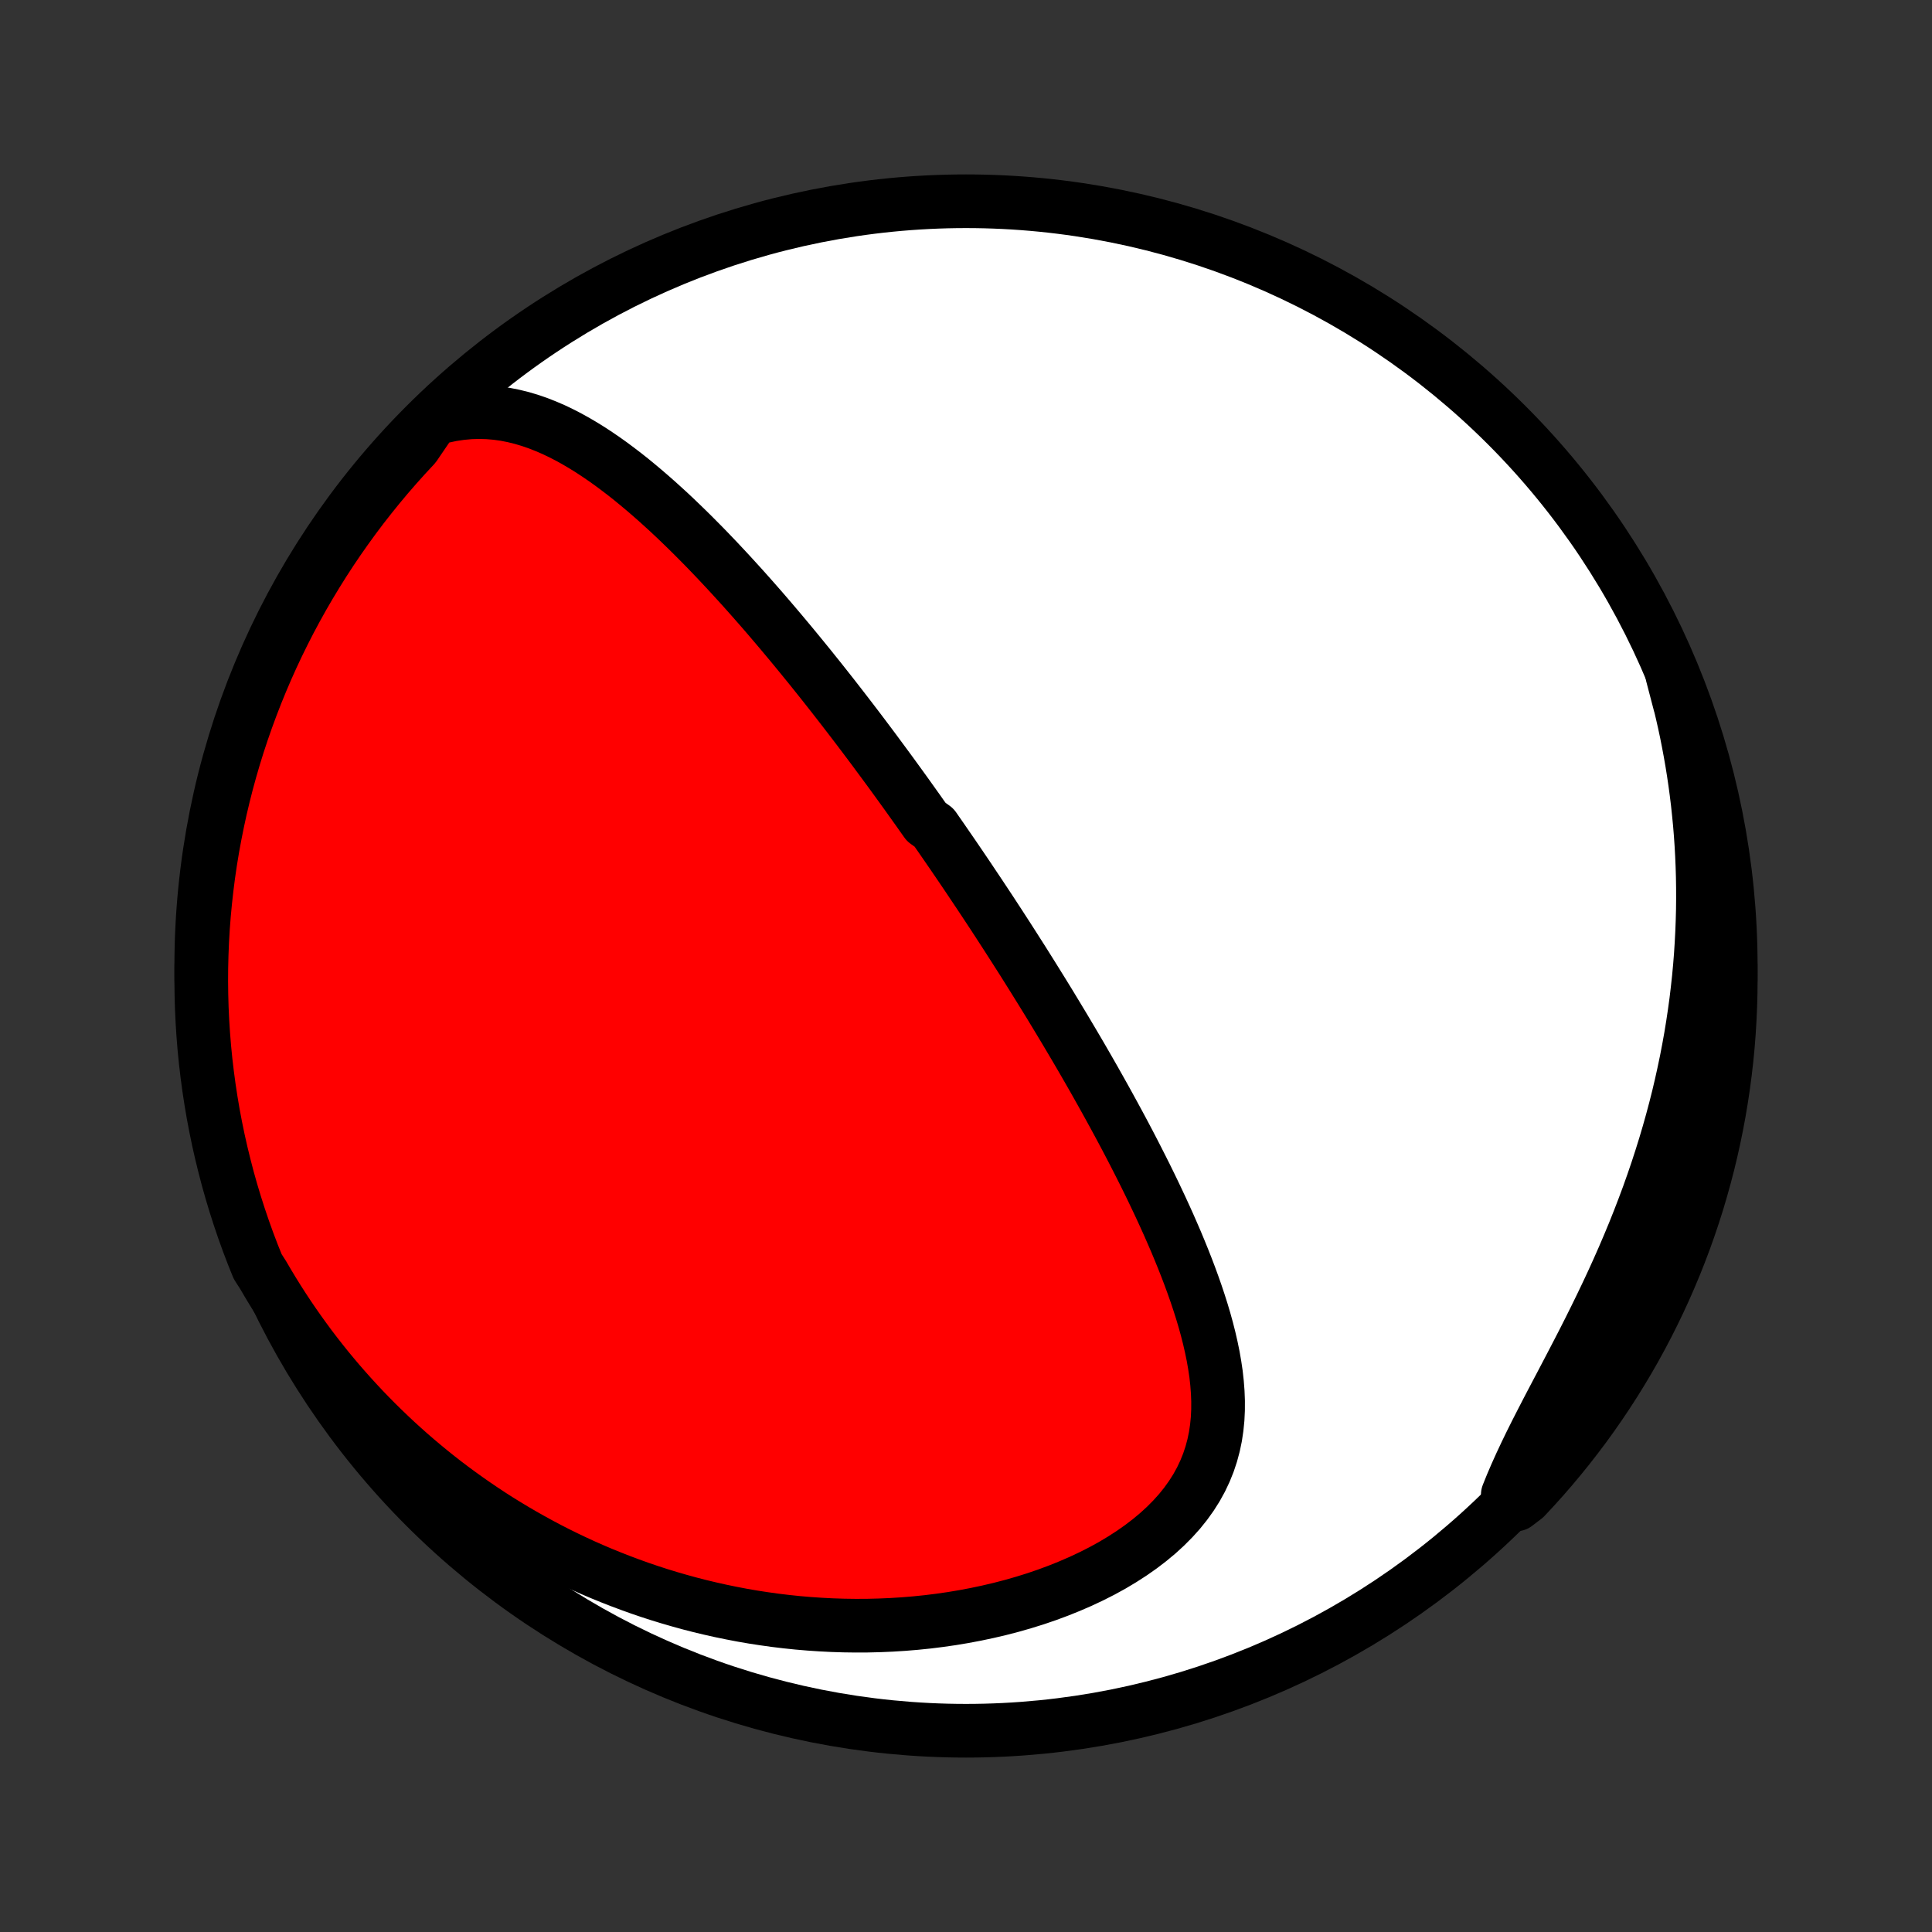 <?xml version="1.0" encoding="utf-8" standalone="no"?>
<!DOCTYPE svg PUBLIC "-//W3C//DTD SVG 1.1//EN"
  "http://www.w3.org/Graphics/SVG/1.1/DTD/svg11.dtd">
<!-- Created with matplotlib (http://matplotlib.org/) -->
<svg height="72pt" version="1.1" viewBox="0 0 72 72" width="72pt" xmlns="http://www.w3.org/2000/svg" xmlns:xlink="http://www.w3.org/1999/xlink">
 <rect x="0" y="0" width="72" height="72" fill="#333333" stroke="none"/>
 <defs>
  <style type="text/css">
*{stroke-linecap:butt;stroke-linejoin:round;}
  </style>
 </defs>
 <g id="figure_1">
  <g id="patch_1">
   <path d="
M0 72
L72 72
L72 0
L0 0
z
" style="fill:none;"/>
  </g>
  <g id="axes_1">
   <g id="PatchCollection_1">
    <defs>
     <path d="
M36 -7.5
C43.558 -7.5 50.808 -10.503 56.153 -15.848
C61.497 -21.192 64.5 -28.442 64.5 -36
C64.5 -43.558 61.497 -50.808 56.153 -56.153
C50.808 -61.497 43.558 -64.5 36 -64.5
C28.442 -64.5 21.192 -61.497 15.848 -56.153
C10.503 -50.808 7.5 -43.558 7.5 -36
C7.5 -28.442 10.503 -21.192 15.848 -15.848
C21.192 -10.503 28.442 -7.5 36 -7.5
z
" id="C0_0_a811fe30f3"/>
     <path d="
M16.124 -56.376
L16.481 -56.475
L16.834 -56.55
L17.181 -56.602
L17.522 -56.633
L17.858 -56.643
L18.187 -56.633
L18.511 -56.605
L18.83 -56.56
L19.142 -56.498
L19.45 -56.422
L19.752 -56.332
L20.048 -56.23
L20.34 -56.115
L20.628 -55.991
L20.91 -55.856
L21.189 -55.713
L21.463 -55.561
L21.733 -55.402
L21.999 -55.237
L22.261 -55.065
L22.52 -54.888
L22.775 -54.706
L23.026 -54.519
L23.275 -54.329
L23.52 -54.135
L23.761 -53.937
L24 -53.737
L24.236 -53.534
L24.469 -53.329
L24.698 -53.122
L24.926 -52.914
L25.15 -52.704
L25.371 -52.492
L25.59 -52.28
L25.807 -52.066
L26.02 -51.852
L26.232 -51.638
L26.441 -51.422
L26.647 -51.207
L26.851 -50.991
L27.053 -50.775
L27.253 -50.559
L27.45 -50.343
L27.646 -50.128
L27.839 -49.912
L28.03 -49.697
L28.219 -49.482
L28.407 -49.267
L28.592 -49.053
L28.775 -48.839
L28.957 -48.625
L29.137 -48.412
L29.315 -48.199
L29.492 -47.987
L29.667 -47.775
L29.84 -47.564
L30.012 -47.353
L30.183 -47.143
L30.351 -46.933
L30.519 -46.724
L30.685 -46.515
L30.85 -46.306
L31.014 -46.098
L31.176 -45.89
L31.337 -45.683
L31.497 -45.476
L31.656 -45.269
L31.814 -45.063
L31.971 -44.857
L32.127 -44.651
L32.282 -44.445
L32.436 -44.24
L32.589 -44.035
L32.741 -43.829
L32.893 -43.624
L33.044 -43.419
L33.194 -43.215
L33.343 -43.01
L33.492 -42.805
L33.64 -42.6
L33.788 -42.395
L33.935 -42.189
L34.081 -41.984
L34.228 -41.778
L34.373 -41.572
L34.519 -41.366
L34.808 -41.159
L34.952 -40.952
L35.096 -40.745
L35.24 -40.536
L35.383 -40.328
L35.527 -40.119
L35.67 -39.909
L35.813 -39.699
L35.956 -39.488
L36.099 -39.276
L36.241 -39.063
L36.384 -38.85
L36.527 -38.636
L36.67 -38.42
L36.813 -38.204
L36.956 -37.987
L37.099 -37.768
L37.242 -37.549
L37.385 -37.328
L37.529 -37.106
L37.672 -36.883
L37.816 -36.658
L37.96 -36.432
L38.105 -36.205
L38.249 -35.976
L38.394 -35.745
L38.539 -35.513
L38.684 -35.279
L38.83 -35.044
L38.976 -34.807
L39.123 -34.568
L39.269 -34.327
L39.416 -34.084
L39.563 -33.84
L39.711 -33.593
L39.859 -33.344
L40.007 -33.094
L40.156 -32.841
L40.305 -32.586
L40.454 -32.328
L40.603 -32.069
L40.753 -31.807
L40.902 -31.543
L41.052 -31.276
L41.202 -31.007
L41.352 -30.735
L41.502 -30.461
L41.652 -30.185
L41.802 -29.906
L41.952 -29.624
L42.101 -29.34
L42.25 -29.053
L42.398 -28.764
L42.546 -28.472
L42.694 -28.177
L42.84 -27.88
L42.985 -27.58
L43.129 -27.278
L43.272 -26.973
L43.413 -26.666
L43.553 -26.356
L43.69 -26.043
L43.826 -25.729
L43.958 -25.412
L44.088 -25.093
L44.215 -24.771
L44.338 -24.448
L44.457 -24.123
L44.572 -23.796
L44.682 -23.467
L44.787 -23.137
L44.886 -22.805
L44.978 -22.472
L45.063 -22.138
L45.14 -21.803
L45.209 -21.468
L45.268 -21.131
L45.318 -20.795
L45.355 -20.459
L45.381 -20.123
L45.394 -19.788
L45.393 -19.454
L45.377 -19.122
L45.344 -18.791
L45.295 -18.462
L45.227 -18.136
L45.14 -17.812
L45.034 -17.493
L44.907 -17.177
L44.76 -16.866
L44.591 -16.559
L44.401 -16.259
L44.19 -15.964
L43.959 -15.676
L43.706 -15.395
L43.435 -15.122
L43.144 -14.856
L42.836 -14.6
L42.511 -14.352
L42.17 -14.113
L41.814 -13.884
L41.446 -13.664
L41.065 -13.455
L40.672 -13.256
L40.27 -13.067
L39.859 -12.889
L39.441 -12.721
L39.015 -12.563
L38.584 -12.416
L38.147 -12.28
L37.707 -12.154
L37.263 -12.039
L36.816 -11.934
L36.367 -11.839
L35.917 -11.754
L35.467 -11.679
L35.016 -11.614
L34.565 -11.558
L34.115 -11.512
L33.666 -11.475
L33.218 -11.447
L32.773 -11.428
L32.329 -11.417
L31.888 -11.415
L31.45 -11.421
L31.015 -11.435
L30.582 -11.457
L30.154 -11.486
L29.728 -11.522
L29.306 -11.566
L28.889 -11.616
L28.474 -11.674
L28.064 -11.737
L27.659 -11.807
L27.257 -11.884
L26.859 -11.966
L26.466 -12.054
L26.077 -12.147
L25.692 -12.246
L25.311 -12.351
L24.935 -12.46
L24.563 -12.574
L24.196 -12.693
L23.833 -12.817
L23.474 -12.946
L23.119 -13.079
L22.769 -13.216
L22.422 -13.357
L22.08 -13.503
L21.742 -13.652
L21.409 -13.806
L21.079 -13.963
L20.753 -14.124
L20.431 -14.289
L20.113 -14.458
L19.8 -14.63
L19.489 -14.805
L19.183 -14.984
L18.881 -15.166
L18.581 -15.351
L18.286 -15.54
L17.995 -15.732
L17.706 -15.928
L17.422 -16.126
L17.141 -16.328
L16.863 -16.532
L16.588 -16.74
L16.317 -16.951
L16.05 -17.165
L15.785 -17.383
L15.524 -17.603
L15.266 -17.826
L15.011 -18.053
L14.759 -18.282
L14.511 -18.515
L14.265 -18.751
L14.022 -18.99
L13.783 -19.232
L13.546 -19.477
L13.313 -19.726
L13.082 -19.978
L12.855 -20.233
L12.63 -20.491
L12.409 -20.753
L12.19 -21.018
L11.975 -21.287
L11.762 -21.559
L11.552 -21.835
L11.346 -22.115
L11.142 -22.398
L10.942 -22.684
L10.744 -22.975
L10.55 -23.269
L10.359 -23.567
L10.171 -23.869
L9.986 -24.176
L9.804 -24.486
L9.603 -24.8
L9.42 -25.255
L9.244 -25.718
L9.077 -26.183
L8.918 -26.651
L8.767 -27.123
L8.624 -27.597
L8.49 -28.073
L8.365 -28.552
L8.247 -29.034
L8.138 -29.517
L8.038 -30.002
L7.946 -30.489
L7.863 -30.978
L7.788 -31.469
L7.722 -31.96
L7.664 -32.453
L7.615 -32.947
L7.575 -33.443
L7.543 -33.938
L7.52 -34.435
L7.506 -34.931
L7.5 -35.429
L7.503 -35.926
L7.515 -36.423
L7.535 -36.921
L7.564 -37.418
L7.602 -37.914
L7.649 -38.41
L7.704 -38.906
L7.767 -39.4
L7.839 -39.893
L7.92 -40.385
L8.01 -40.876
L8.108 -41.365
L8.214 -41.853
L8.329 -42.339
L8.452 -42.823
L8.584 -43.305
L8.724 -43.785
L8.872 -44.262
L9.029 -44.737
L9.194 -45.209
L9.367 -45.678
L9.548 -46.145
L9.737 -46.608
L9.934 -47.068
L10.139 -47.525
L10.352 -47.978
L10.573 -48.427
L10.801 -48.873
L11.038 -49.315
L11.281 -49.752
L11.533 -50.186
L11.792 -50.615
L12.058 -51.04
L12.331 -51.46
L12.612 -51.876
L12.9 -52.286
L13.194 -52.692
L13.496 -53.093
L13.805 -53.488
L14.12 -53.878
L14.442 -54.263
L14.771 -54.642
L15.106 -55.015
L15.448 -55.383
z
" id="C0_1_d50297a221"/>
     <path d="
M62.318 -46.858
L62.416 -46.505
L62.511 -46.151
L62.601 -45.794
L62.687 -45.434
L62.769 -45.072
L62.847 -44.708
L62.92 -44.34
L62.989 -43.971
L63.054 -43.599
L63.114 -43.224
L63.17 -42.846
L63.221 -42.465
L63.268 -42.082
L63.309 -41.696
L63.347 -41.307
L63.379 -40.915
L63.406 -40.521
L63.428 -40.123
L63.445 -39.722
L63.457 -39.319
L63.463 -38.912
L63.464 -38.503
L63.46 -38.091
L63.449 -37.675
L63.433 -37.257
L63.411 -36.836
L63.384 -36.412
L63.35 -35.985
L63.31 -35.555
L63.263 -35.123
L63.211 -34.688
L63.151 -34.25
L63.085 -33.809
L63.013 -33.367
L62.933 -32.921
L62.847 -32.474
L62.753 -32.024
L62.653 -31.573
L62.546 -31.119
L62.431 -30.664
L62.309 -30.207
L62.18 -29.749
L62.044 -29.29
L61.9 -28.829
L61.75 -28.369
L61.592 -27.907
L61.428 -27.445
L61.256 -26.984
L61.078 -26.522
L60.894 -26.061
L60.703 -25.601
L60.507 -25.142
L60.305 -24.685
L60.098 -24.229
L59.886 -23.776
L59.67 -23.325
L59.451 -22.877
L59.229 -22.431
L59.005 -21.989
L58.779 -21.551
L58.553 -21.117
L58.328 -20.687
L58.105 -20.262
L57.883 -19.841
L57.666 -19.426
L57.454 -19.015
L57.247 -18.61
L57.048 -18.211
L56.857 -17.817
L56.675 -17.429
L56.503 -17.047
L56.341 -16.67
L56.191 -16.299
L56.494 -15.933
L56.837 -16.195
L57.173 -16.556
L57.503 -16.922
L57.826 -17.295
L58.142 -17.673
L58.452 -18.056
L58.755 -18.446
L59.051 -18.84
L59.34 -19.24
L59.622 -19.645
L59.897 -20.055
L60.164 -20.469
L60.424 -20.889
L60.677 -21.313
L60.922 -21.741
L61.159 -22.174
L61.389 -22.611
L61.611 -23.052
L61.825 -23.497
L62.032 -23.946
L62.23 -24.399
L62.421 -24.855
L62.603 -25.314
L62.778 -25.777
L62.944 -26.243
L63.102 -26.712
L63.252 -27.183
L63.393 -27.658
L63.526 -28.135
L63.651 -28.614
L63.767 -29.095
L63.875 -29.579
L63.974 -30.065
L64.065 -30.552
L64.147 -31.041
L64.221 -31.532
L64.286 -32.024
L64.343 -32.517
L64.391 -33.011
L64.43 -33.506
L64.46 -34.002
L64.482 -34.498
L64.496 -34.995
L64.5 -35.492
L64.496 -35.99
L64.483 -36.487
L64.462 -36.984
L64.431 -37.481
L64.392 -37.978
L64.345 -38.474
L64.289 -38.969
L64.224 -39.463
L64.151 -39.956
L64.069 -40.448
L63.978 -40.939
L63.879 -41.428
L63.772 -41.916
L63.656 -42.401
L63.532 -42.885
L63.399 -43.367
L63.258 -43.846
L63.108 -44.323
L62.951 -44.797
L62.785 -45.269
L62.611 -45.738
z
" id="C0_2_4f2b9d122a"/>
    </defs>
    <g clip-path="url(#p1bffca34e9)">
     <use style="fill:#ffffff;stroke:#000000;stroke-width:2.0;" x="0.0" xlink:href="#C0_0_a811fe30f3" y="72.0"/>
    </g>
    <g clip-path="url(#p1bffca34e9)">
     <use style="fill:#ff0000;stroke:#000000;stroke-width:2.0;" x="0.0" xlink:href="#C0_1_d50297a221" y="72.0"/>
    </g>
    <g clip-path="url(#p1bffca34e9)">
     <use style="fill:#ff0000;stroke:#000000;stroke-width:2.0;" x="0.0" xlink:href="#C0_2_4f2b9d122a" y="72.0"/>
    </g>
   </g>
  </g>
 </g>
 <defs>
  <clipPath id="p1bffca34e9">
   <rect height="72.0" width="72.0" x="0.0" y="0.0"/>
  </clipPath>
 </defs>
</svg>
